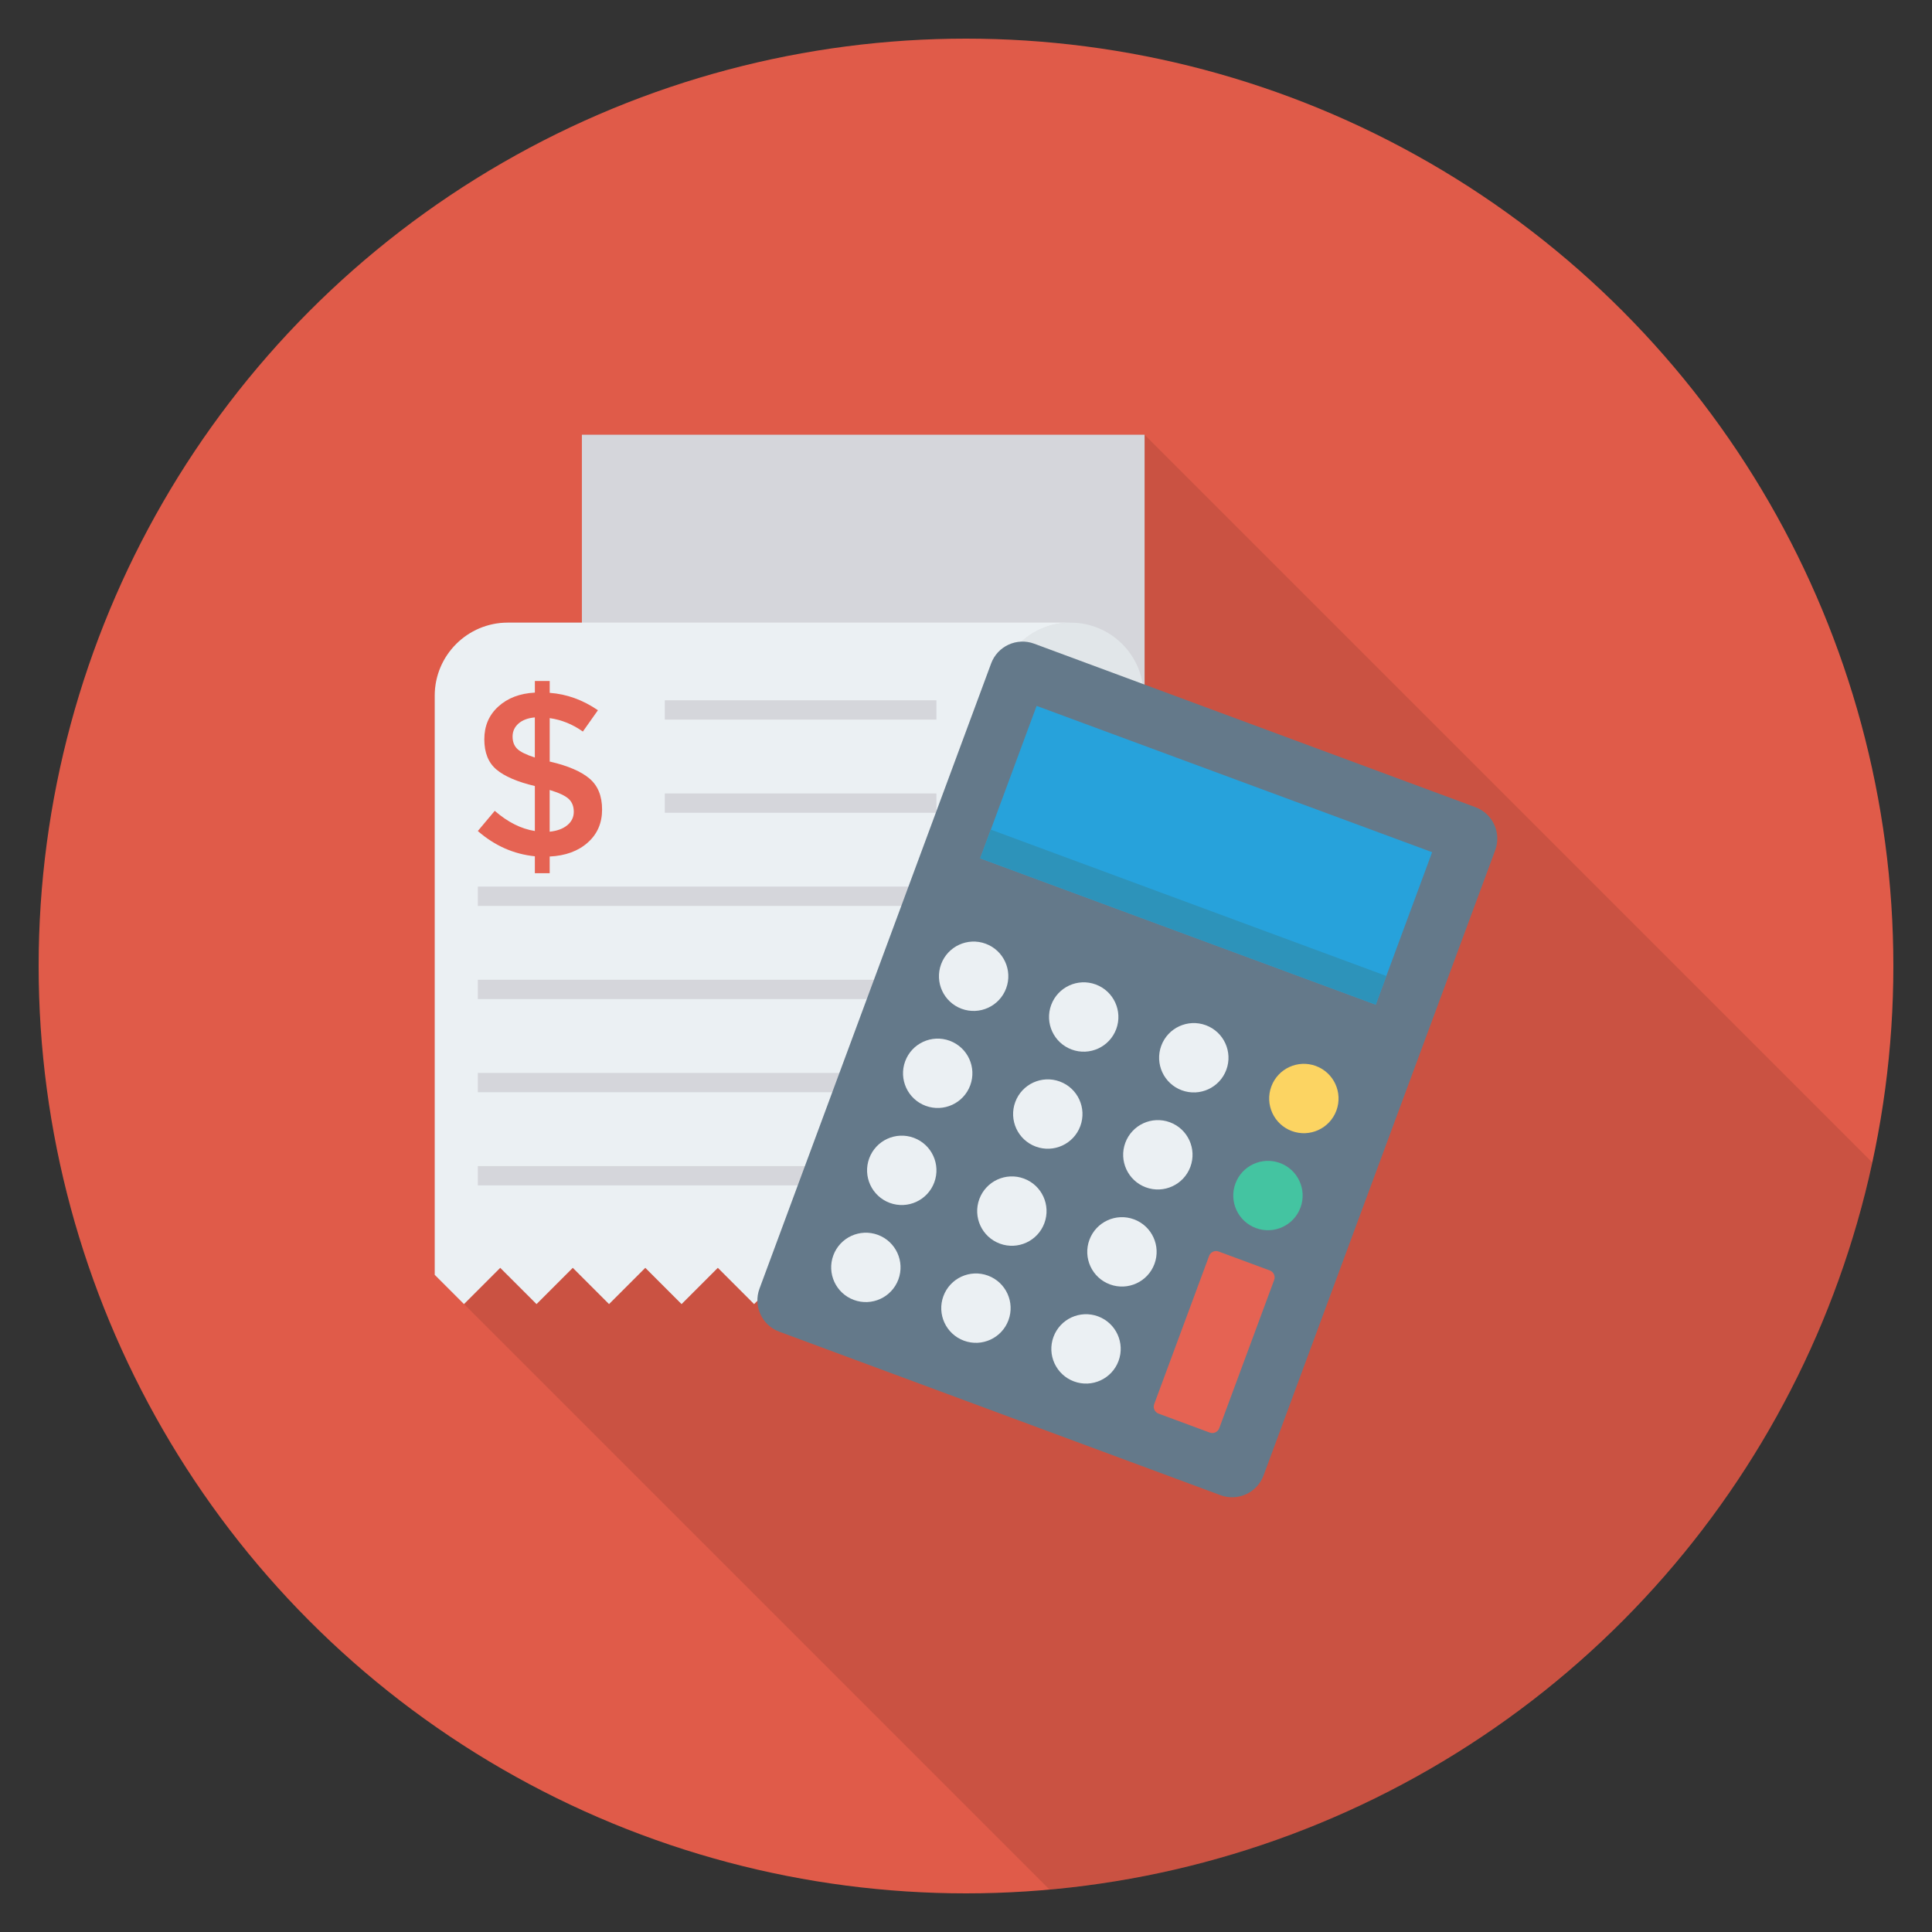 <?xml version="1.0" encoding="utf-8"?>
<!-- Generator: Adobe Illustrator 21.0.2, SVG Export Plug-In . SVG Version: 6.00 Build 0)  -->
<svg xmlns="http://www.w3.org/2000/svg" xmlns:xlink="http://www.w3.org/1999/xlink" version="1.1" id="Layer_1" x="0px" y="0px" viewBox="0 0 100 100" enable-background="new 0 0 100 100" xml:space="preserve" width="512" height="512">
<rect x="0" y="0" width="100" height="100" fill="#333333" stroke="none"/>
<g>
	<circle fill="#E05B49" cx="50" cy="50" r="48"/>
	<path opacity="0.1" d="M30.12,22.5v9.72h-3.84c-2.09,0-3.78,1.7-3.78,3.79v29.97   L24.02,67.5l30.297,30.297c21.074-1.88,38.222-17.372,42.593-37.627L59.24,22.5   H30.12z"/>
	<g>
		<g>
			<g>
				<rect x="30.118" y="22.5" fill="#D5D6DB" width="29.126" height="19.508"/>
				<path fill="#E1E6E9" d="M59.194,36.011v5.996H51.629v-5.996      c0-2.096,1.687-3.783,3.783-3.783C57.497,32.228,59.194,33.916,59.194,36.011z"/>
				<path fill="#EBF0F3" d="M51.626,36.01c0-2.09,1.695-3.785,3.785-3.785H26.285      c-2.09,0-3.785,1.695-3.785,3.785v29.975L24.015,67.5l1.877-1.877L27.77,67.5      l1.877-1.877L31.524,67.5l1.877-1.877L35.278,67.5l1.877-1.877L39.033,67.5      l1.877-1.877L42.787,67.5l1.877-1.877L46.542,67.5l1.877-1.877L50.296,67.5      l1.33-1.33V36.01z"/>
			</g>
			<g>
				<path fill="#E56353" d="M27.684,45.197v-0.876c-1.097-0.112-2.081-0.548-2.952-1.308      l0.876-1.044c0.672,0.584,1.363,0.932,2.076,1.044v-2.328      c-0.904-0.216-1.566-0.5-1.986-0.852s-0.63-0.874-0.63-1.566      s0.241-1.258,0.726-1.698c0.484-0.44,1.114-0.68,1.891-0.72v-0.6h0.768      v0.612c0.88,0.064,1.712,0.364,2.496,0.9l-0.78,1.104      c-0.528-0.376-1.1-0.608-1.716-0.696v2.256h0.036      c0.92,0.216,1.596,0.508,2.027,0.876c0.433,0.368,0.648,0.902,0.648,1.602      c0,0.7-0.248,1.271-0.744,1.71c-0.496,0.44-1.151,0.68-1.968,0.72v0.864      H27.684z M26.837,37.451c-0.204,0.18-0.306,0.404-0.306,0.672      s0.08,0.48,0.24,0.636c0.159,0.156,0.464,0.306,0.912,0.45v-2.076      C27.323,37.165,27.041,37.271,26.837,37.451z M29.363,42.713      c0.224-0.184,0.336-0.416,0.336-0.696c0-0.28-0.088-0.502-0.264-0.666      c-0.177-0.164-0.505-0.318-0.984-0.462v2.16      C28.835,43.009,29.139,42.897,29.363,42.713z"/>
			</g>
			<g>
				<rect x="34.41" y="36.247" fill="#D5D6DB" width="14.059" height="1"/>
			</g>
			<g>
				<rect x="34.41" y="41.069" fill="#D5D6DB" width="14.059" height="1"/>
			</g>
			<g>
				<rect x="24.732" y="45.89" fill="#D5D6DB" width="23.737" height="1"/>
			</g>
			<g>
				<rect x="24.732" y="50.712" fill="#D5D6DB" width="23.737" height="1"/>
			</g>
			<g>
				<rect x="24.732" y="55.534" fill="#D5D6DB" width="23.737" height="1"/>
			</g>
			<g>
				<rect x="24.732" y="60.356" fill="#D5D6DB" width="23.737" height="1"/>
			</g>
		</g>
		<g>
			<path fill="#64798A" d="M76.369,41.78l-22.841-8.463     c-0.897-0.332-1.895,0.125-2.227,1.023l-11.99,32.361     c-0.333,0.897,0.125,1.895,1.023,2.227l22.841,8.463     c0.898,0.333,1.895-0.126,2.227-1.023L77.392,44.007     C77.724,43.11,77.266,42.113,76.369,41.78z"/>
			
				<rect x="58.239" y="33.393" transform="matrix(0.347 -0.938 0.938 0.347 -0.796 87.467)" fill="#27A2DB" width="8.411" height="21.825"/>
			
				<rect x="60.468" y="36.596" transform="matrix(0.347 -0.938 0.938 0.347 -4.573 88.445)" fill="#2D93BA" width="1.581" height="21.825"/>
			
				<ellipse transform="matrix(0.347 -0.938 0.938 0.347 -14.526 80.261)" fill="#EBF0F3" cx="50.402" cy="50.567" rx="1.795" ry="1.795"/>
			
				<ellipse transform="matrix(0.347 -0.938 0.938 0.347 -12.787 86.983)" fill="#EBF0F3" cx="56.101" cy="52.679" rx="1.795" ry="1.795"/>
			
				<ellipse transform="matrix(0.347 -0.938 0.938 0.347 -11.048 93.706)" fill="#EBF0F3" cx="61.801" cy="54.791" rx="1.795" ry="1.795"/>
			
				<ellipse transform="matrix(0.347 -0.938 0.938 0.347 -9.309 100.429)" fill="#FCD462" cx="67.5" cy="56.902" rx="1.795" ry="1.795"/>
			
				<ellipse transform="matrix(0.347 -0.938 0.938 0.347 -20.453 81.794)" fill="#EBF0F3" cx="48.54" cy="55.592" rx="1.795" ry="1.795"/>
			
				<ellipse transform="matrix(0.347 -0.938 0.938 0.347 -18.714 88.517)" fill="#EBF0F3" cx="54.24" cy="57.704" rx="1.795" ry="1.795"/>
			
				<ellipse transform="matrix(0.347 -0.938 0.938 0.347 -16.975 95.239)" fill="#EBF0F3" cx="59.939" cy="59.815" rx="1.795" ry="1.795"/>
			
				<ellipse transform="matrix(0.347 -0.938 0.938 0.347 -15.235 101.962)" fill="#44C4A1" cx="65.639" cy="61.927" rx="1.795" ry="1.795"/>
			
				<ellipse transform="matrix(0.347 -0.938 0.938 0.347 -26.38 83.327)" fill="#EBF0F3" cx="46.678" cy="60.616" rx="1.795" ry="1.795"/>
			
				<ellipse transform="matrix(0.347 -0.938 0.938 0.347 -24.64 90.05)" fill="#EBF0F3" cx="52.378" cy="62.728" rx="1.795" ry="1.795"/>
			
				<ellipse transform="matrix(0.347 -0.938 0.938 0.347 -22.901 96.773)" fill="#EBF0F3" cx="58.077" cy="64.84" rx="1.795" ry="1.795"/>
			
				<ellipse transform="matrix(0.347 -0.938 0.938 0.347 -32.306 84.861)" fill="#EBF0F3" cx="44.817" cy="65.641" rx="1.795" ry="1.795"/>
			
				<ellipse transform="matrix(0.347 -0.938 0.938 0.347 -30.567 91.583)" fill="#EBF0F3" cx="50.516" cy="67.753" rx="1.795" ry="1.795"/>
			
				<ellipse transform="matrix(0.347 -0.938 0.938 0.347 -28.828 98.306)" fill="#EBF0F3" cx="56.216" cy="69.865" rx="1.795" ry="1.795"/>
			<path fill="#E56353" d="M65.725,65.759l-2.649-0.981     c-0.198-0.074-0.419,0.028-0.492,0.226l-2.843,7.673     c-0.073,0.198,0.028,0.419,0.226,0.492l2.649,0.981     c0.198,0.073,0.419-0.028,0.492-0.226l2.843-7.673     C66.025,66.053,65.923,65.832,65.725,65.759z"/>
		</g>
	</g>
</g>
</svg>
